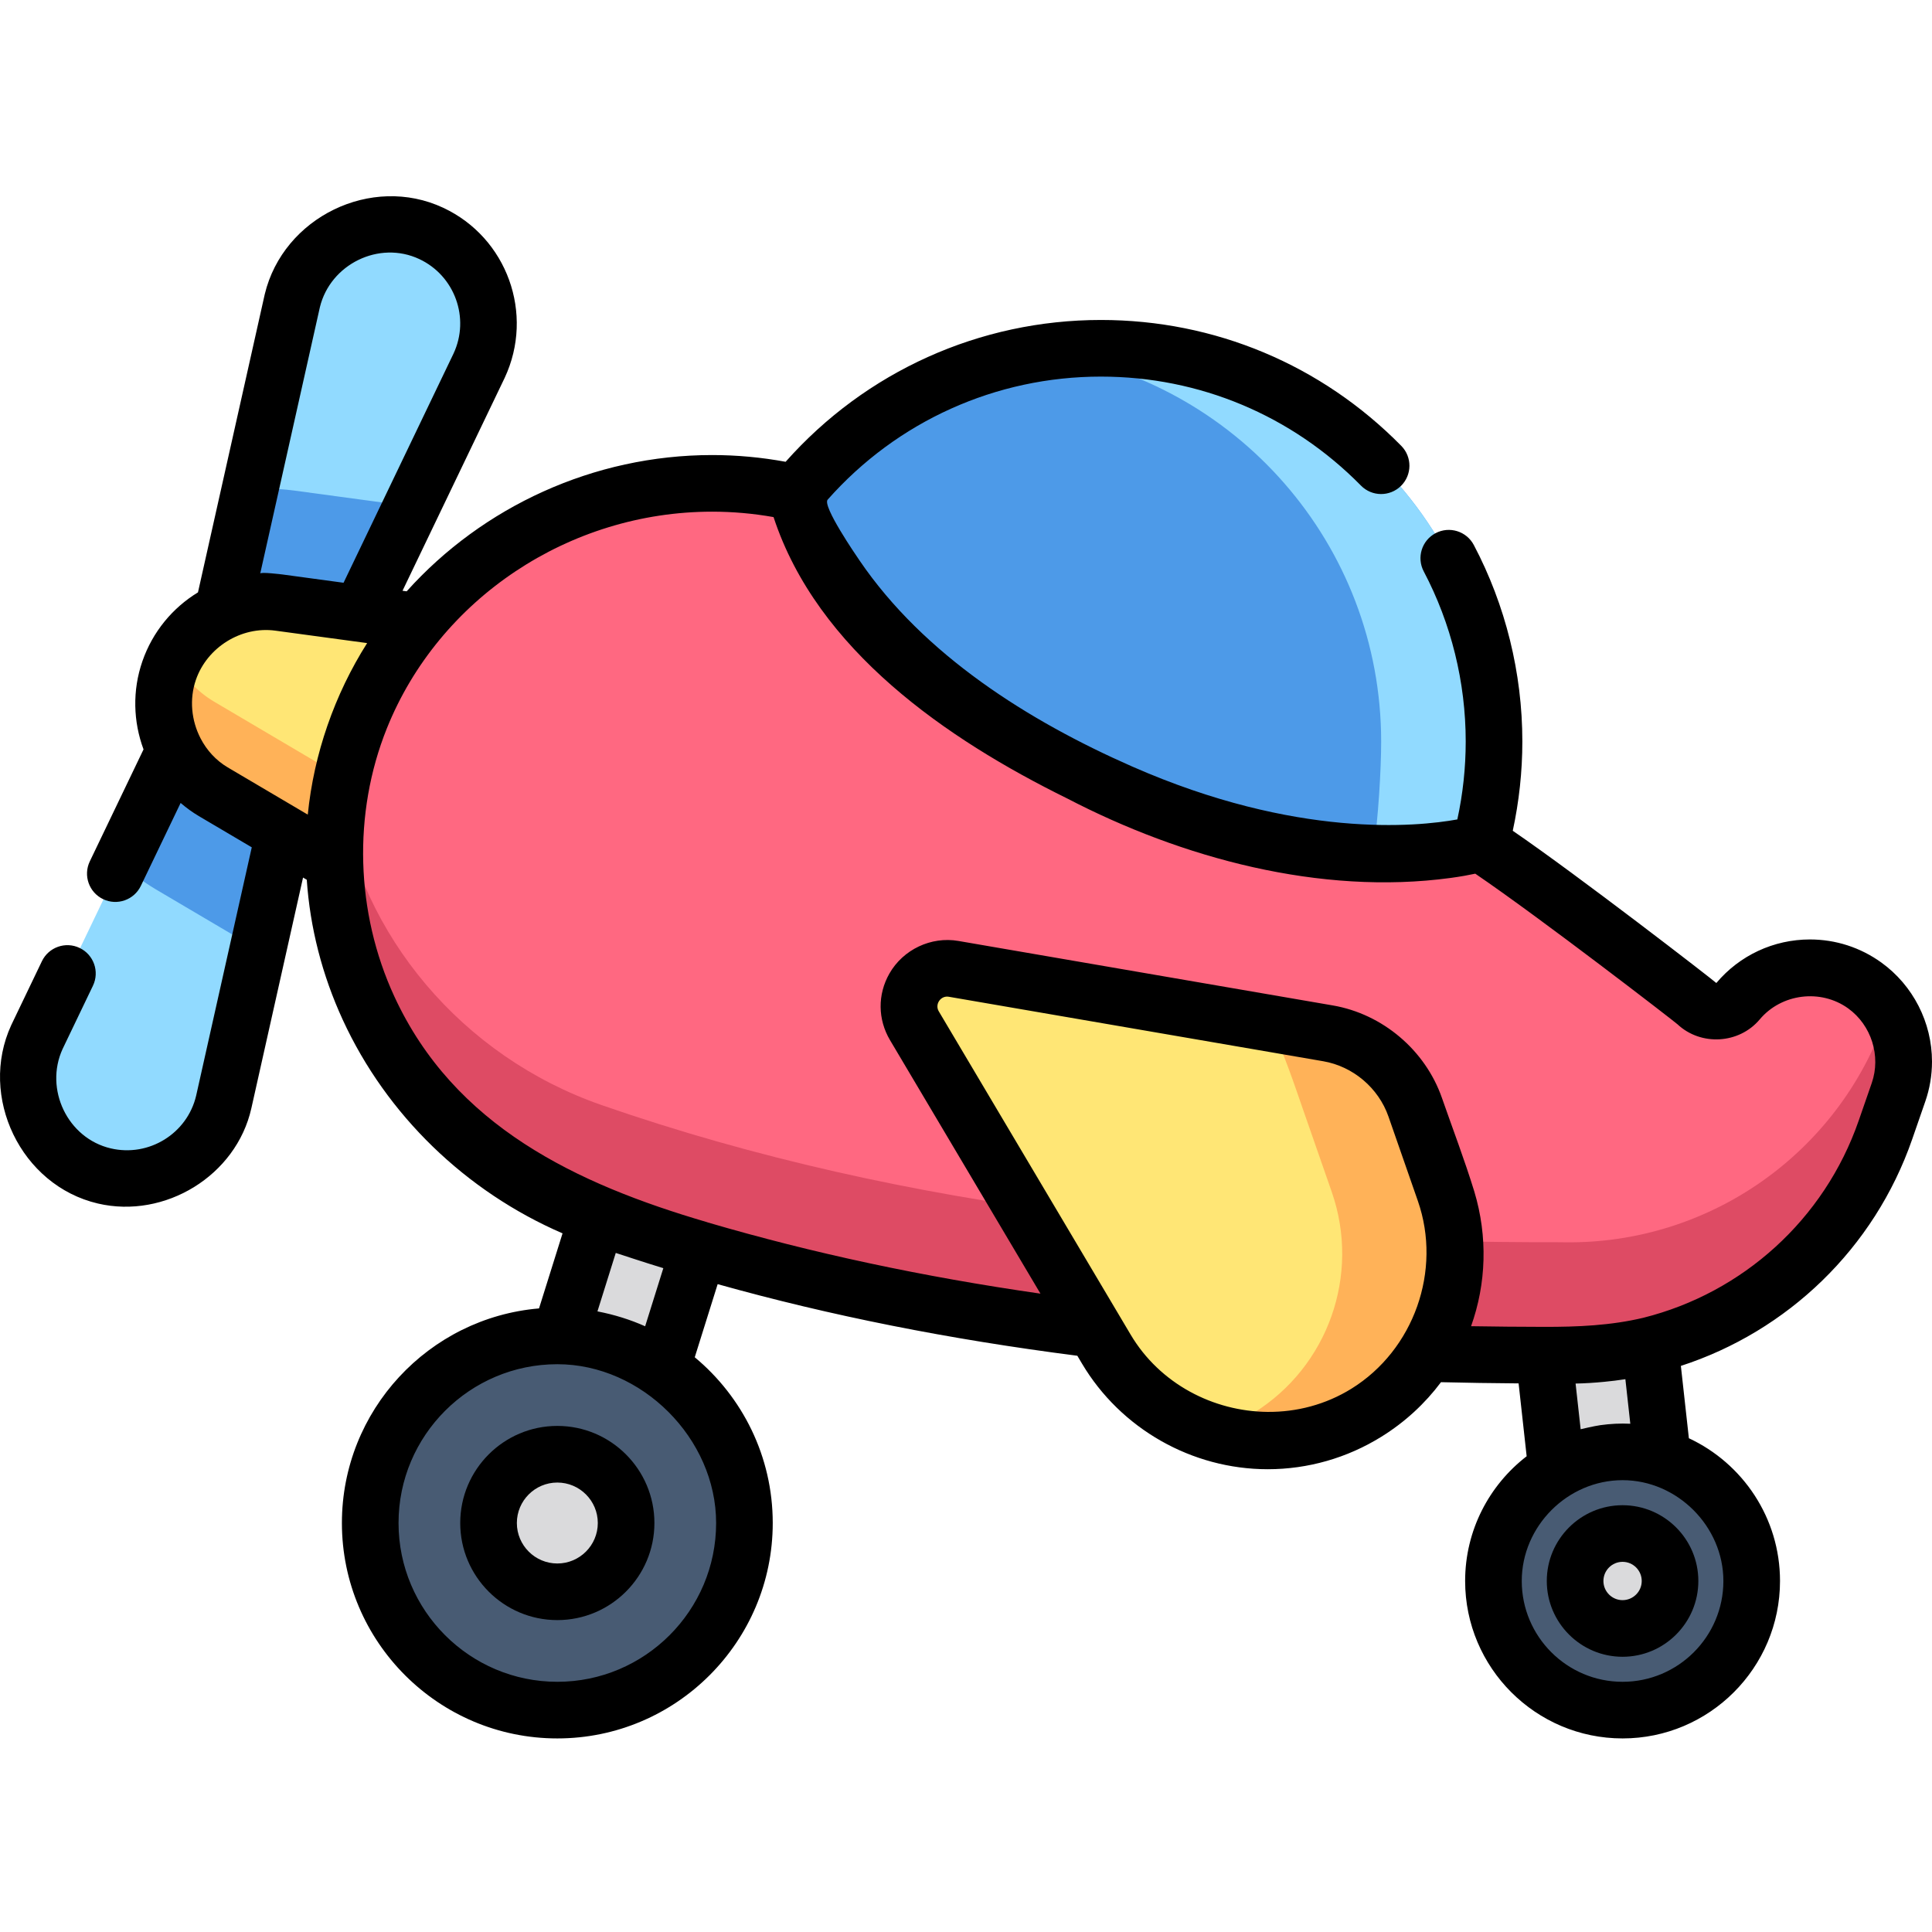 <?xml version="1.0"?>
<svg xmlns="http://www.w3.org/2000/svg" height="512px" viewBox="0 -51 512 511" width="512px" class=""><g transform="matrix(-1 0 0 1 512 0)"><script xmlns=""/><script xmlns=""/><path d="m429.875 139.152-44.953-93.691c-6.172-13.18-.492-28.863 12.684-35.035 13.18-6.172 28.867-.492 35.035 12.688.773 1.645 1.387 3.469 1.793 5.172l22.719 101.402c1.824 7.805-3.02 15.613-10.828 17.441-6.801 1.59-13.605-1.895-16.449-7.977zm0 0" fill="#91daff" data-original="#91DAFF"/><path d="m429.875 139.152 22.715 101.402c3.316 14.168 17.488 22.969 31.656 19.652 14.168-3.312 22.969-17.484 19.652-31.656-.414-1.77-1.062-3.582-1.793-5.172l-44.953-93.691c-3.398-7.258-12.039-10.387-19.301-6.988-6.324 2.965-9.512 9.91-7.977 16.453zm0 0" fill="#91daff" data-original="#91DAFF"/><path d="m479.98 177.27-22.828-47.582c-3.398-7.258-12.039-10.387-19.301-6.988-6.324 2.961-9.512 9.91-7.977 16.449l13.68 61.059c14.156-8.352 27.168-16.027 27.188-16.039 3.359-2.004 6.438-4.328 9.238-6.898zm0 0" fill="#4d9ae8" data-original="#4D9AE8" class=""/><path d="m434.09 78.496c-.027.004-14.996 2.031-31.285 4.238l27.07 56.418c2.848 6.082 9.648 9.566 16.449 7.977 7.809-1.828 12.656-9.637 10.828-17.441l-11.539-51.516c-1.371-.098-2.746-.156-4.133-.156-2.461 0-4.949.16-7.391.48zm0 0" fill="#4d9ae8" data-original="#4D9AE8" class=""/><path d="m455.355 158.398c11.031-6.586 15.922-20.012 11.711-32.148-4.211-12.137-16.363-19.652-29.105-17.992l-71.891 9.746 26.801 77.262zm0 0" fill="#ffe675" data-original="#FFE675" class=""/><path d="m465.734 123.133c-2.246 4.547-5.766 8.504-10.379 11.258l-62.484 36.867-18.848-54.332-7.953 1.078 26.801 77.262 62.484-36.863c11.031-6.586 15.922-20.016 11.711-32.152-.375-1.082-.836-2.113-1.332-3.117zm0 0" fill="#ffb258" data-original="#FFB258"/><path d="m81.918 381.672c-.52 0-1.043-.031-1.57-.086-7.754-.859-13.344-7.84-12.484-15.59l9.27-83.781c.859-7.75 7.836-13.332 15.594-12.484 7.75.859 13.34 7.84 12.48 15.59l-9.27 83.781c-.801 7.223-6.918 12.57-14.02 12.57zm0 0" fill="#dadadc" data-original="#DADADC"/><path d="m364.195 366.309c-6.008 0-11.578-3.867-13.473-9.906l-32.637-104.188c-2.332-7.445 1.812-15.367 9.254-17.699 7.449-2.328 15.367 1.812 17.699 9.254l32.637 104.191c2.332 7.441-1.809 15.367-9.254 17.699-1.402.438-2.828.648-4.227.648zm0 0" fill="#dadadc" data-original="#DADADC"/><path d="m300.859 79.18c47.34-10.84 97.707 14.043 115.832 60.48 21.238 54.418-10.555 113.09-64.125 131.711-81.449 28.312-168.242 36.484-253.973 36.344-.461.008-.926.02-1.375.02-38.234.461-72.469-23.605-84.988-59.73l-3.457-9.961c-.93-2.672-1.375-5.422-1.375-8.145 0-7.832 3.711-15.402 10.32-20.176 4.387-3.152 9.48-4.688 14.527-4.688 7.117 0 14.16 3.039 19.055 8.867 2.777 3.316 7.758 3.59 10.922.633 1-.934 2.035-1.816 3.098-2.676 17.324-13.875 35.445-27.199 54.172-39.844zm0 0" fill="#ff6881" data-original="#FF6881" class=""/><path d="m352.566 241.359c-81.445 28.312-168.242 36.484-253.973 36.344-.461.008-.922.02-1.375.02-38.234.461-72.465-23.605-84.988-59.73l-.656-1.887c-2.715 4.078-4.172 8.883-4.172 13.793 0 2.723.441 5.473 1.375 8.145l3.453 9.961c12.523 36.125 46.754 60.191 84.988 59.73.453 0 .914-.012 1.375-.02 85.73.141 172.527-8.031 253.973-36.344 47.027-16.348 77.27-63.559 69.586-111.664-5.812 36.621-32.469 68.75-69.586 81.652zm0 0" fill="#de4b64" data-original="#DE4B64"/><path d="m300.863 79.168c-19.105-23.375-48.164-38.301-80.711-38.301-57.543 0-104.188 46.648-104.188 104.191 0 9.324 1.23 18.363 3.531 26.965 0 0 0-.004.004-.004.238.074 44.656 13.746 109.754-20.375 64.594-33.848 71.465-71.676 71.609-72.465" fill="#4d9ae8" data-original="#4D9AE8" class=""/><path d="m145.977 145.059c0-52.457 38.762-95.852 89.207-103.117-4.906-.707-9.926-1.074-15.031-1.074-57.543 0-104.188 46.645-104.188 104.188 0 9.328 1.23 18.363 3.531 26.969 0-.004 0-.004.004-.004.117.035 10.531 3.238 28.602 2.707-1.391-9.504-2.125-22.477-2.125-29.668zm0 0" fill="#91daff" data-original="#91DAFF"/><path d="m259.195 205.32-99.23 17.094c-10.691 1.84-19.539 9.34-23.109 19.586l-7.797 22.383c-7.652 21.969.961 46.309 20.73 58.57 23.645 14.672 54.727 7.066 68.93-16.863l50.855-85.691c4.391-7.395-1.902-16.535-10.379-15.078zm0 0" fill="#ffe675" data-original="#FFE675" class=""/><path d="m179.797 322.953c-19.766-12.266-28.379-36.602-20.727-58.57l7.797-22.383c1.734-4.98 4.719-14.043 8.559-22.25l-15.461 2.664c-10.691 1.84-19.543 9.34-23.109 19.586l-7.797 22.383c-7.652 21.969.961 46.309 20.727 58.57 12.832 7.965 27.852 9.352 41.176 5.145-3.832-1.223-7.582-2.922-11.164-5.145zm0 0" fill="#ffb258" data-original="#FFB258"/><path d="m413.785 352.184c0 27.383-22.199 49.582-49.586 49.582-27.383 0-49.582-22.199-49.582-49.582 0-27.387 22.199-49.586 49.582-49.586 27.387 0 49.586 22.199 49.586 49.586zm0 0" fill="#485b73" data-original="#485B73"/><path d="m382.43 352.184c0 10.066-8.16 18.227-18.23 18.227-10.066 0-18.227-8.16-18.227-18.227s8.16-18.227 18.227-18.227c10.07 0 18.23 8.16 18.23 18.227zm0 0" fill="#dadadc" data-original="#DADADC"/><path d="m116.121 367.547c0 18.898-15.32 34.219-34.219 34.219-18.902 0-34.223-15.32-34.223-34.219s15.32-34.219 34.223-34.219c18.898 0 34.219 15.32 34.219 34.219zm0 0" fill="#485b73" data-original="#485B73"/><path d="m94.48 367.547c0 6.949-5.633 12.578-12.578 12.578-6.949 0-12.582-5.629-12.582-12.578 0-6.945 5.633-12.578 12.582-12.578 6.945 0 12.578 5.633 12.578 12.578zm0 0" fill="#dadadc" data-original="#DADADC"/><path d="m338.574 352.113c0 14.188 11.543 25.73 25.73 25.73s25.73-11.543 25.73-25.73-11.543-25.73-25.73-25.73-25.73 11.543-25.73 25.73zm36.453 0c0 5.914-4.812 10.727-10.727 10.727-5.91 0-10.723-4.812-10.723-10.727 0-5.91 4.812-10.723 10.723-10.723 5.914 0 10.727 4.812 10.727 10.723zm0 0" data-original="#000000" class="active-path" style="fill:#000000"/><path d="m82.004 347.398c-11.074 0-20.082 9.008-20.082 20.082 0 11.07 9.008 20.082 20.082 20.082 11.07 0 20.082-9.008 20.082-20.082s-9.012-20.082-20.082-20.082zm0 25.156c-2.801 0-5.078-2.277-5.078-5.074 0-2.801 2.277-5.078 5.078-5.078 2.797 0 5.074 2.277 5.074 5.078 0 2.797-2.277 5.074-5.074 5.074zm0 0" data-original="#000000" class="active-path" style="fill:#000000"/><path d="m421.141 218.816c5.512-11.961 8.699-24.52 9.562-37.168l.988-.586s13.691 61.113 13.695 61.133c4.012 17.895 22.938 29.398 40.672 25.25 20.426-4.777 31.68-28.332 22.965-47.27-.016-.039-.035-.074-.051-.109l-8.074-16.828c-1.793-3.734-6.273-5.312-10.008-3.52-3.738 1.793-5.312 6.273-3.52 10.012 0 0 8.047 16.77 8.047 16.77 4.855 10.629-1.297 23.648-12.777 26.336-10.113 2.363-20.273-3.941-22.625-13.988l-14.738-65.797 14.027-8.277c1.672-.996 3.258-2.137 4.734-3.406.027-.027.062-.047.094-.074l10.539 21.969c1.793 3.734 6.273 5.312 10.008 3.52 3.738-1.793 5.312-6.273 3.52-10.012l-14.238-29.672c2.727-7.34 2.996-15.59.297-23.375-2.703-7.789-7.996-14.148-14.723-18.238l-17.676-78.906c-.008-.039-.016-.078-.027-.117-4.898-20.352-28.234-31.828-47.305-22.895-16.902 7.914-24.215 28.105-16.27 45.074l27.07 56.418-1.102.148c-20.117-22.414-49.543-36.113-80.945-36.113-6.535 0-13.066.605-19.48 1.785-21.227-23.934-51.414-37.582-83.543-37.582-30.172 0-58.449 11.852-79.617 33.367-2.906 2.953-2.867 7.703.086 10.609 2.957 2.906 7.707 2.871 10.609-.086 18.328-18.625 42.805-28.883 68.922-28.883 27.852 0 54.023 11.836 72.406 32.613 1.473 1.668-7.5 14.719-8.457 16.125-17.062 25.078-44.812 42.516-72.109 54.535-.078.031-.156.066-.234.102-43.445 19.082-75.309 15.934-86.074 13.98-1.473-6.766-2.219-13.699-2.219-20.668 0-15.684 3.844-31.262 11.121-45.055 1.934-3.664.531-8.203-3.133-10.137-3.664-1.934-8.203-.531-10.137 3.137-8.41 15.938-12.859 33.938-12.859 52.055 0 7.98.863 15.918 2.539 23.676-17.383 11.895-52.82 39.316-53.949 40.344-6.168-7.336-15.203-11.543-24.801-11.543-6.82 0-13.359 2.109-18.922 6.109-8.41 6.066-13.43 15.883-13.43 26.254 0 3.629.602 7.199 1.789 10.602l3.453 9.961c10.066 29.035 33.129 50.934 61.309 60.086l-2.121 19.172c-14.246 6.645-24.152 21.098-24.152 37.828 0 23.004 18.719 41.723 41.723 41.723 23.008 0 41.723-18.719 41.723-41.723 0-13.445-6.398-25.422-16.305-33.055l2.133-19.309c6.918-.047 13.793-.16 20.57-.32 4.207 5.621 9.508 10.559 15.812 14.465 9.066 5.629 19.477 8.602 30.102 8.602 20.113 0 38.98-10.734 49.234-28.008l1.223-2.062c34.004-4.359 65.488-10.621 95.32-18.977l6.07 19.375c-12.617 10.48-20.668 26.277-20.668 43.926 0 31.477 25.609 57.086 57.09 57.086 31.477 0 57.086-25.609 57.086-57.086 0-29.844-23.023-54.398-52.238-56.871l-6.234-19.891c25.641-11.086 46.594-31.324 58.223-56.539zm37.691-74.613c-1.625 3.125-4.066 5.824-7.188 7.668l-21.207 12.512c-1.613-16.086-7.078-31.805-15.73-45.457 0 0 24.324-3.297 24.324-3.297 9.02-1.223 18.055 4.383 21.047 13.012 1.789 5.16 1.207 10.844-1.246 15.562zm-37.879-41.266-29.137-60.727c-4.406-9.41-.336-20.652 9.074-25.059 10.672-5 23.566 1.371 26.34 12.766 0 0 15.809 70.57 15.809 70.57-.113-.461-5.715.23-5.98.266-.004 0-16.105 2.184-16.105 2.184zm-338.949 291.258c-14.734 0-26.719-11.984-26.719-26.715 0-14.484 12.242-26.719 26.719-26.719 14.551 0 26.715 12.188 26.715 26.719 0 14.73-11.984 26.715-26.715 26.715zm5.832-68.02c-2.609-.363-5.25-.496-7.883-.367l1.305-11.809c1.875.297 3.766.52 5.664.703 2.5.242 5.02.406 7.531.453l-1.34 12.105c-.062-.016-3.559-.844-5.277-1.086zm88.199-3.508c-7.648.059-15.359-1.918-22.191-6.156-16.543-10.266-24.008-31.312-17.598-49.73l7.797-22.383c2.641-7.582 9.391-13.297 17.297-14.66 0 0 98.992-17.051 99.23-17.09 2.145-.371 3.75 2.004 2.652 3.852 0 0-50.855 85.691-50.855 85.691-7.734 13.035-21.93 20.363-36.332 20.477zm100.094-98.508c3.266-5.504 3.332-12.105.172-17.652-3.629-6.371-11.043-9.895-18.277-8.648 0 0-99.215 17.086-99.23 17.09-13.199 2.273-24.516 11.863-28.922 24.512-2.867 8.23-6 16.414-8.562 24.746-3.648 12.074-3.168 24.543.84 35.75-6.387.109-12.844.164-19.328.176-8.898.016-17.68-.344-26.363-2.418-26.18-6.57-47.914-25.93-57.035-52.238 0 0-3.461-9.969-3.461-9.973-2.48-7.152.105-15.324 6.238-19.758 7.277-5.25 17.688-3.957 23.453 2.91 5.477 6.516 15.582 7.098 21.793 1.293.805-.75 36-27.934 53.59-39.914 1.66.359 3.863.766 6.566 1.133 34.5 4.668 71.188-5.25 101.652-21.105.02-.012.035-.02.055-.027 31.73-15.637 66.105-39.219 77.688-74.5 5.363-.957 10.824-1.438 16.285-1.438 37.859 0 72.371 23.039 86.188 57.41 9.074 22.586 8.281 48.82-1.957 71.027-15.883 34.445-48.324 49.719-82.844 59.84-.098.031-.191.07-.289.102-27.672 8.117-56.793 14.348-88.117 18.855zm64.902 75.816-4.82-15.398c2.574-.785 5.137-1.605 7.695-2.434 1.641-.531 3.277-1.062 4.91-1.605l4.852 15.488c-.055.012-.113.027-.172.039-4.273.832-8.484 2.133-12.465 3.91zm65.352 52.137c0 23.207-18.875 42.082-42.082 42.082-23.203 0-42.082-18.875-42.082-42.082 0-22.391 19.68-42.082 42.082-42.082 23.207 0 42.082 18.879 42.082 42.082zm0 0" data-original="#000000" class="active-path" style="fill:#000000"/></g> </svg>
